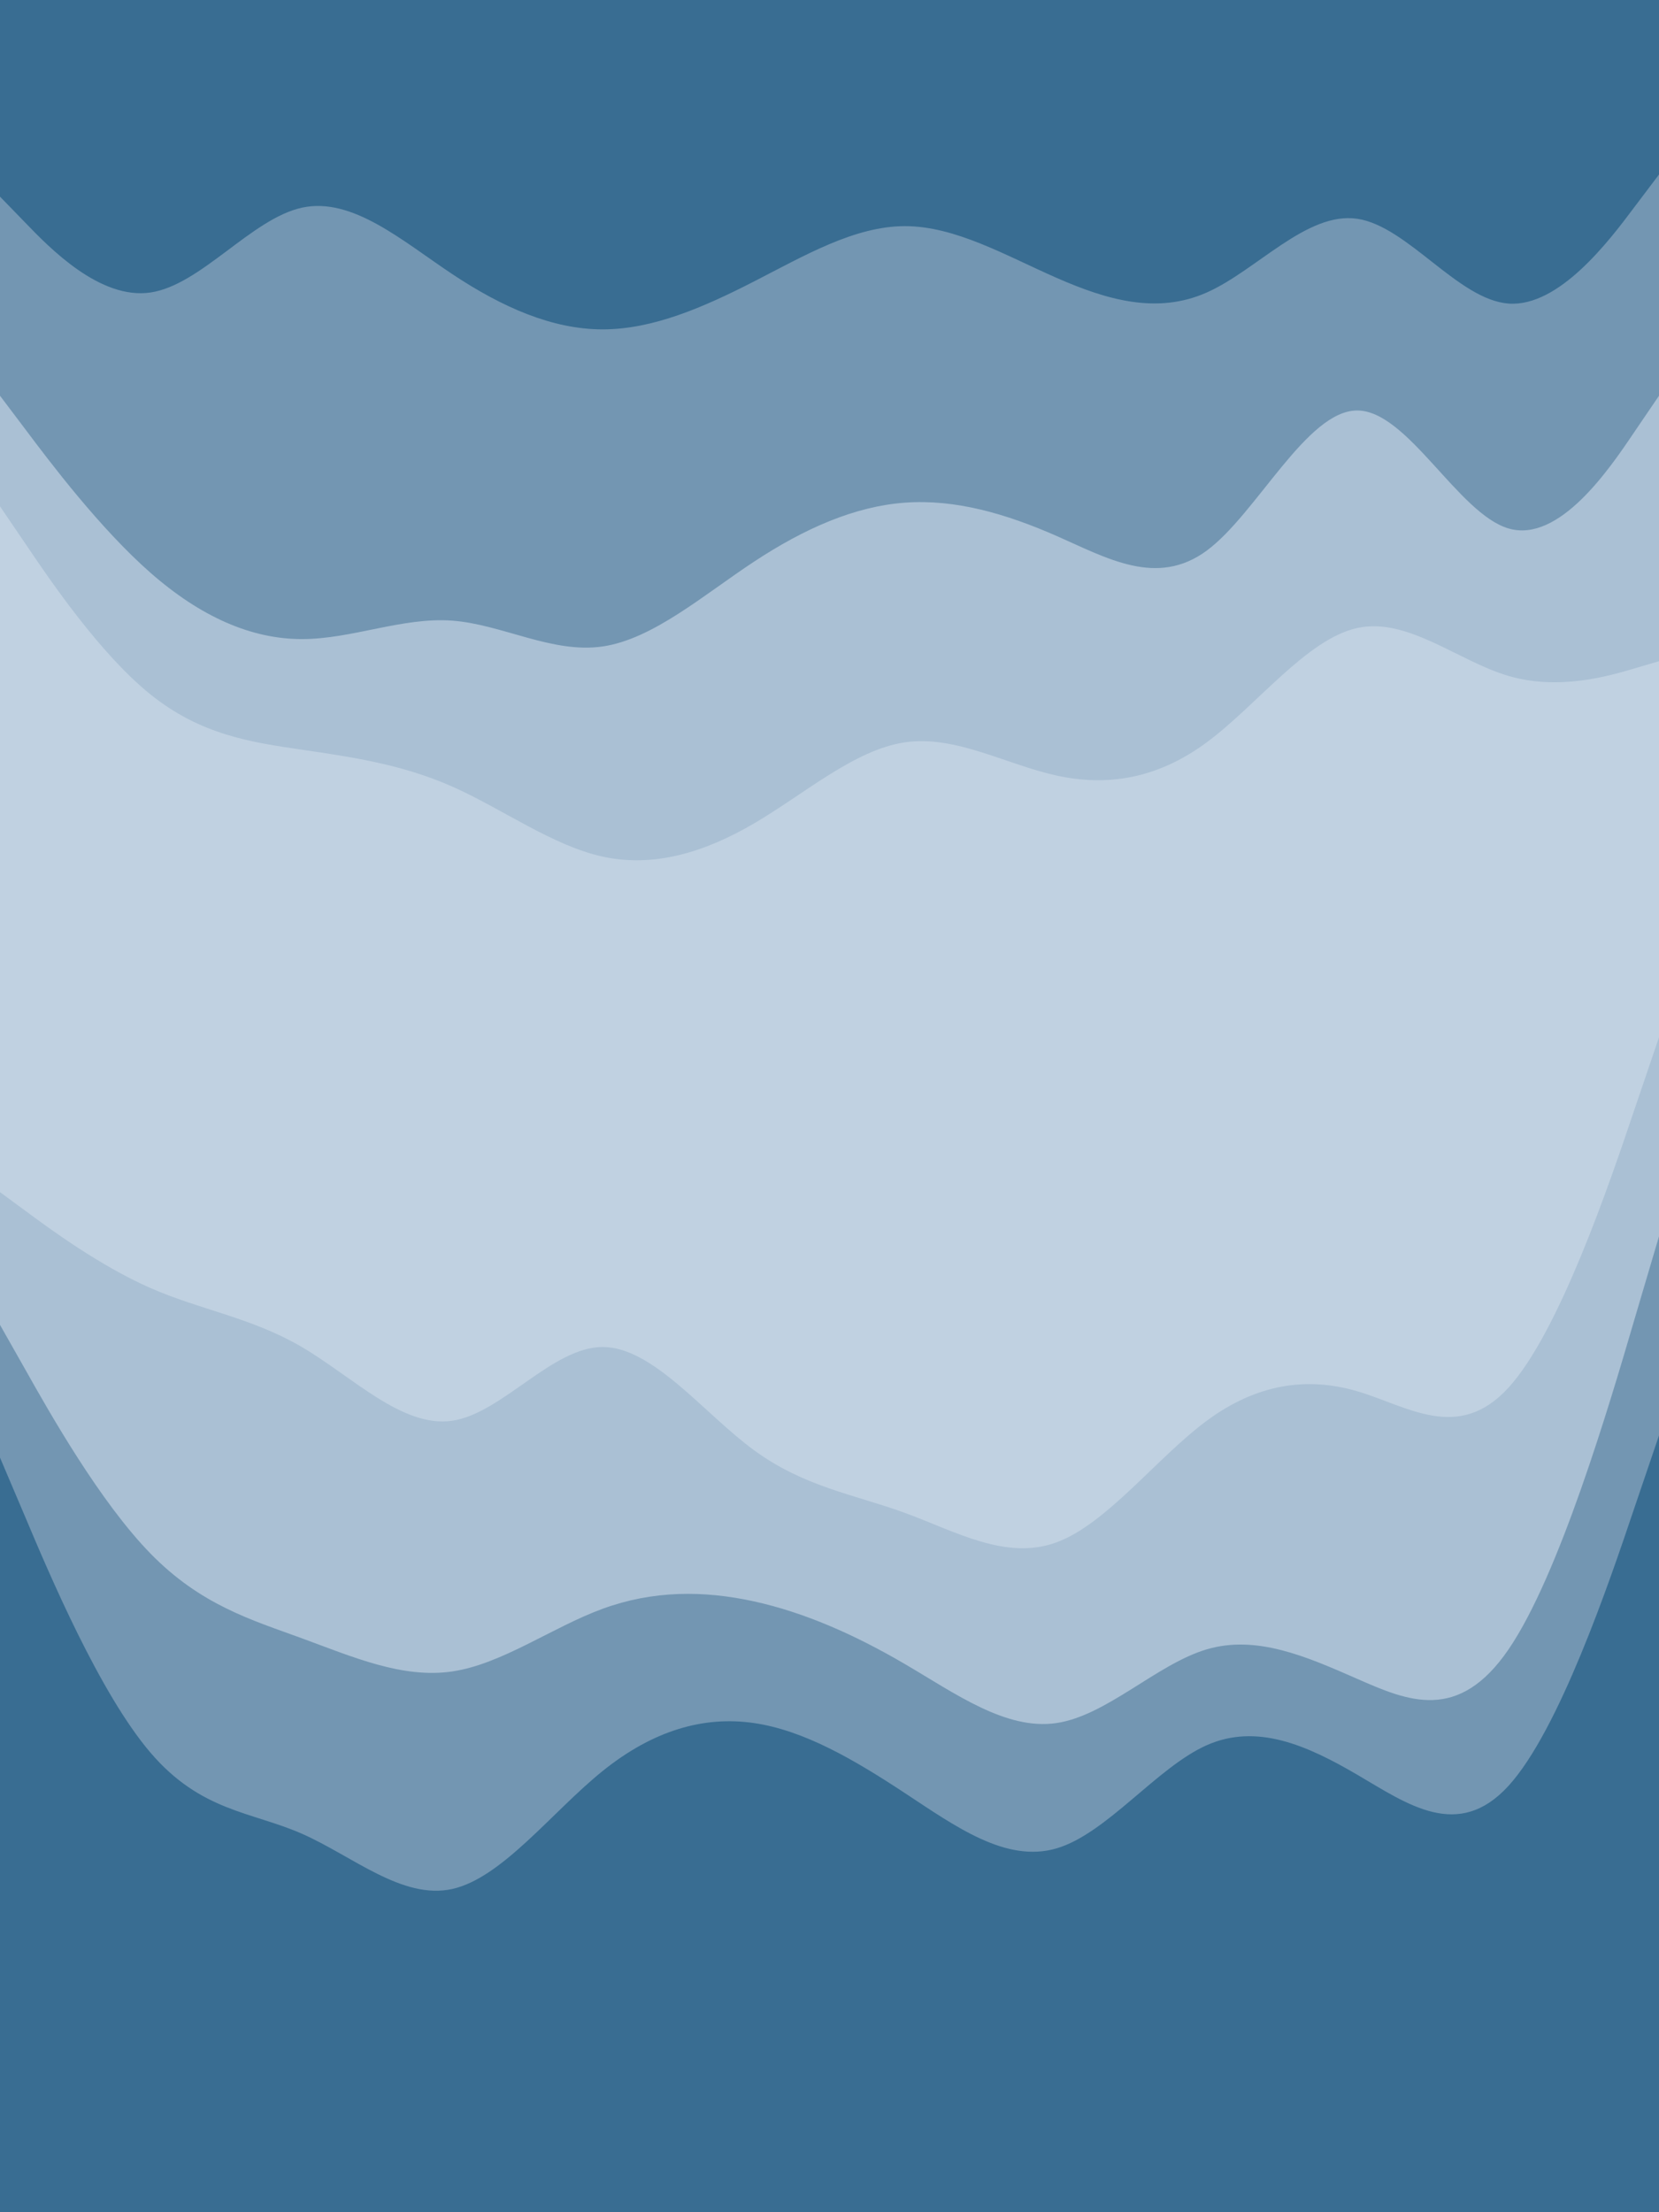 <svg id="visual" viewBox="0 0 675 900" width="675" height="900" xmlns="http://www.w3.org/2000/svg" xmlns:xlink="http://www.w3.org/1999/xlink" version="1.1"><path d="M0 82L10.2 92.5C20.3 103 40.7 124 61.2 121C81.7 118 102.3 91 122.8 86.5C143.3 82 163.7 100 184 113.5C204.3 127 224.7 136 245.2 136C265.7 136 286.3 127 306.8 116.5C327.3 106 347.7 94 368.2 94C388.7 94 409.3 106 429.8 115C450.3 124 470.7 130 491 121C511.3 112 531.7 88 552.2 91C572.7 94 593.3 124 613.8 125.5C634.3 127 654.7 100 664.8 86.5L675 73L675 0L664.8 0C654.7 0 634.3 0 613.8 0C593.3 0 572.7 0 552.2 0C531.7 0 511.3 0 491 0C470.7 0 450.3 0 429.8 0C409.3 0 388.7 0 368.2 0C347.7 0 327.3 0 306.8 0C286.3 0 265.7 0 245.2 0C224.7 0 204.3 0 184 0C163.7 0 143.3 0 122.8 0C102.3 0 81.7 0 61.2 0C40.7 0 20.3 0 10.2 0L0 0Z" fill="#396d92"></path><path d="M0 163L10.2 176.5C20.3 190 40.7 217 61.2 235C81.7 253 102.3 262 122.8 262C143.3 262 163.7 253 184 254.5C204.3 256 224.7 268 245.2 265C265.7 262 286.3 244 306.8 230.5C327.3 217 347.7 208 368.2 206.5C388.7 205 409.3 211 429.8 220C450.3 229 470.7 241 491 226C511.3 211 531.7 169 552.2 169C572.7 169 593.3 211 613.8 217C634.3 223 654.7 193 664.8 178L675 163L675 71L664.8 84.5C654.7 98 634.3 125 613.8 123.5C593.3 122 572.7 92 552.2 89C531.7 86 511.3 110 491 119C470.7 128 450.3 122 429.8 113C409.3 104 388.7 92 368.2 92C347.7 92 327.3 104 306.8 114.5C286.3 125 265.7 134 245.2 134C224.7 134 204.3 125 184 111.5C163.7 98 143.3 80 122.8 84.5C102.3 89 81.7 116 61.2 119C40.7 122 20.3 101 10.2 90.5L0 80Z" fill="#7396b2"></path><path d="M0 208L10.2 223C20.3 238 40.7 268 61.2 284.5C81.7 301 102.3 304 122.8 307C143.3 310 163.7 313 184 322C204.3 331 224.7 346 245.2 350.5C265.7 355 286.3 349 306.8 337C327.3 325 347.7 307 368.2 304C388.7 301 409.3 313 429.8 317.5C450.3 322 470.7 319 491 304C511.3 289 531.7 262 552.2 257.5C572.7 253 593.3 271 613.8 277C634.3 283 654.7 277 664.8 274L675 271L675 161L664.8 176C654.7 191 634.3 221 613.8 215C593.3 209 572.7 167 552.2 167C531.7 167 511.3 209 491 224C470.7 239 450.3 227 429.8 218C409.3 209 388.7 203 368.2 204.5C347.7 206 327.3 215 306.8 228.5C286.3 242 265.7 260 245.2 263C224.7 266 204.3 254 184 252.5C163.7 251 143.3 260 122.8 260C102.3 260 81.7 251 61.2 233C40.7 215 20.3 188 10.2 174.5L0 161Z" fill="#aac0d4"></path><path d="M0 487L10.2 494.5C20.3 502 40.7 517 61.2 526C81.7 535 102.3 538 122.8 550C143.3 562 163.7 583 184 580C204.3 577 224.7 550 245.2 550C265.7 550 286.3 577 306.8 592C327.3 607 347.7 610 368.2 617.5C388.7 625 409.3 637 429.8 629.5C450.3 622 470.7 595 491 580C511.3 565 531.7 562 552.2 568C572.7 574 593.3 589 613.8 566.5C634.3 544 654.7 484 664.8 454L675 424L675 269L664.8 272C654.7 275 634.3 281 613.8 275C593.3 269 572.7 251 552.2 255.5C531.7 260 511.3 287 491 302C470.7 317 450.3 320 429.8 315.5C409.3 311 388.7 299 368.2 302C347.7 305 327.3 323 306.8 335C286.3 347 265.7 353 245.2 348.5C224.7 344 204.3 329 184 320C163.7 311 143.3 308 122.8 305C102.3 302 81.7 299 61.2 282.5C40.7 266 20.3 236 10.2 221L0 206Z" fill="#c0d1e1"></path><path d="M0 541L10.2 559C20.3 577 40.7 613 61.2 634C81.7 655 102.3 661 122.8 668.5C143.3 676 163.7 685 184 682C204.3 679 224.7 664 245.2 656.5C265.7 649 286.3 649 306.8 653.5C327.3 658 347.7 667 368.2 679C388.7 691 409.3 706 429.8 703C450.3 700 470.7 679 491 673C511.3 667 531.7 676 552.2 685C572.7 694 593.3 703 613.8 673C634.3 643 654.7 574 664.8 539.5L675 505L675 422L664.8 452C654.7 482 634.3 542 613.8 564.5C593.3 587 572.7 572 552.2 566C531.7 560 511.3 563 491 578C470.7 593 450.3 620 429.8 627.5C409.3 635 388.7 623 368.2 615.5C347.7 608 327.3 605 306.8 590C286.3 575 265.7 548 245.2 548C224.7 548 204.3 575 184 578C163.7 581 143.3 560 122.8 548C102.3 536 81.7 533 61.2 524C40.7 515 20.3 500 10.2 492.5L0 485Z" fill="#aac0d4"></path><path d="M0 595L10.2 619C20.3 643 40.7 691 61.2 715C81.7 739 102.3 739 122.8 748C143.3 757 163.7 775 184 770.5C204.3 766 224.7 739 245.2 722.5C265.7 706 286.3 700 306.8 703C327.3 706 347.7 718 368.2 731.5C388.7 745 409.3 760 429.8 754C450.3 748 470.7 721 491 712C511.3 703 531.7 712 552.2 724C572.7 736 593.3 751 613.8 728.5C634.3 706 654.7 646 664.8 616L675 586L675 503L664.8 537.5C654.7 572 634.3 641 613.8 671C593.3 701 572.7 692 552.2 683C531.7 674 511.3 665 491 671C470.7 677 450.3 698 429.8 701C409.3 704 388.7 689 368.2 677C347.7 665 327.3 656 306.8 651.5C286.3 647 265.7 647 245.2 654.5C224.7 662 204.3 677 184 680C163.7 683 143.3 674 122.8 666.5C102.3 659 81.7 653 61.2 632C40.7 611 20.3 575 10.2 557L0 539Z" fill="#7396b2"></path><path d="M0 901L10.2 901C20.3 901 40.7 901 61.2 901C81.7 901 102.3 901 122.8 901C143.3 901 163.7 901 184 901C204.3 901 224.7 901 245.2 901C265.7 901 286.3 901 306.8 901C327.3 901 347.7 901 368.2 901C388.7 901 409.3 901 429.8 901C450.3 901 470.7 901 491 901C511.3 901 531.7 901 552.2 901C572.7 901 593.3 901 613.8 901C634.3 901 654.7 901 664.8 901L675 901L675 584L664.8 614C654.7 644 634.3 704 613.8 726.5C593.3 749 572.7 734 552.2 722C531.7 710 511.3 701 491 710C470.7 719 450.3 746 429.8 752C409.3 758 388.7 743 368.2 729.5C347.7 716 327.3 704 306.8 701C286.3 698 265.7 704 245.2 720.5C224.7 737 204.3 764 184 768.5C163.7 773 143.3 755 122.8 746C102.3 737 81.7 737 61.2 713C40.7 689 20.3 641 10.2 617L0 593Z" fill="#396d92"></path></svg>